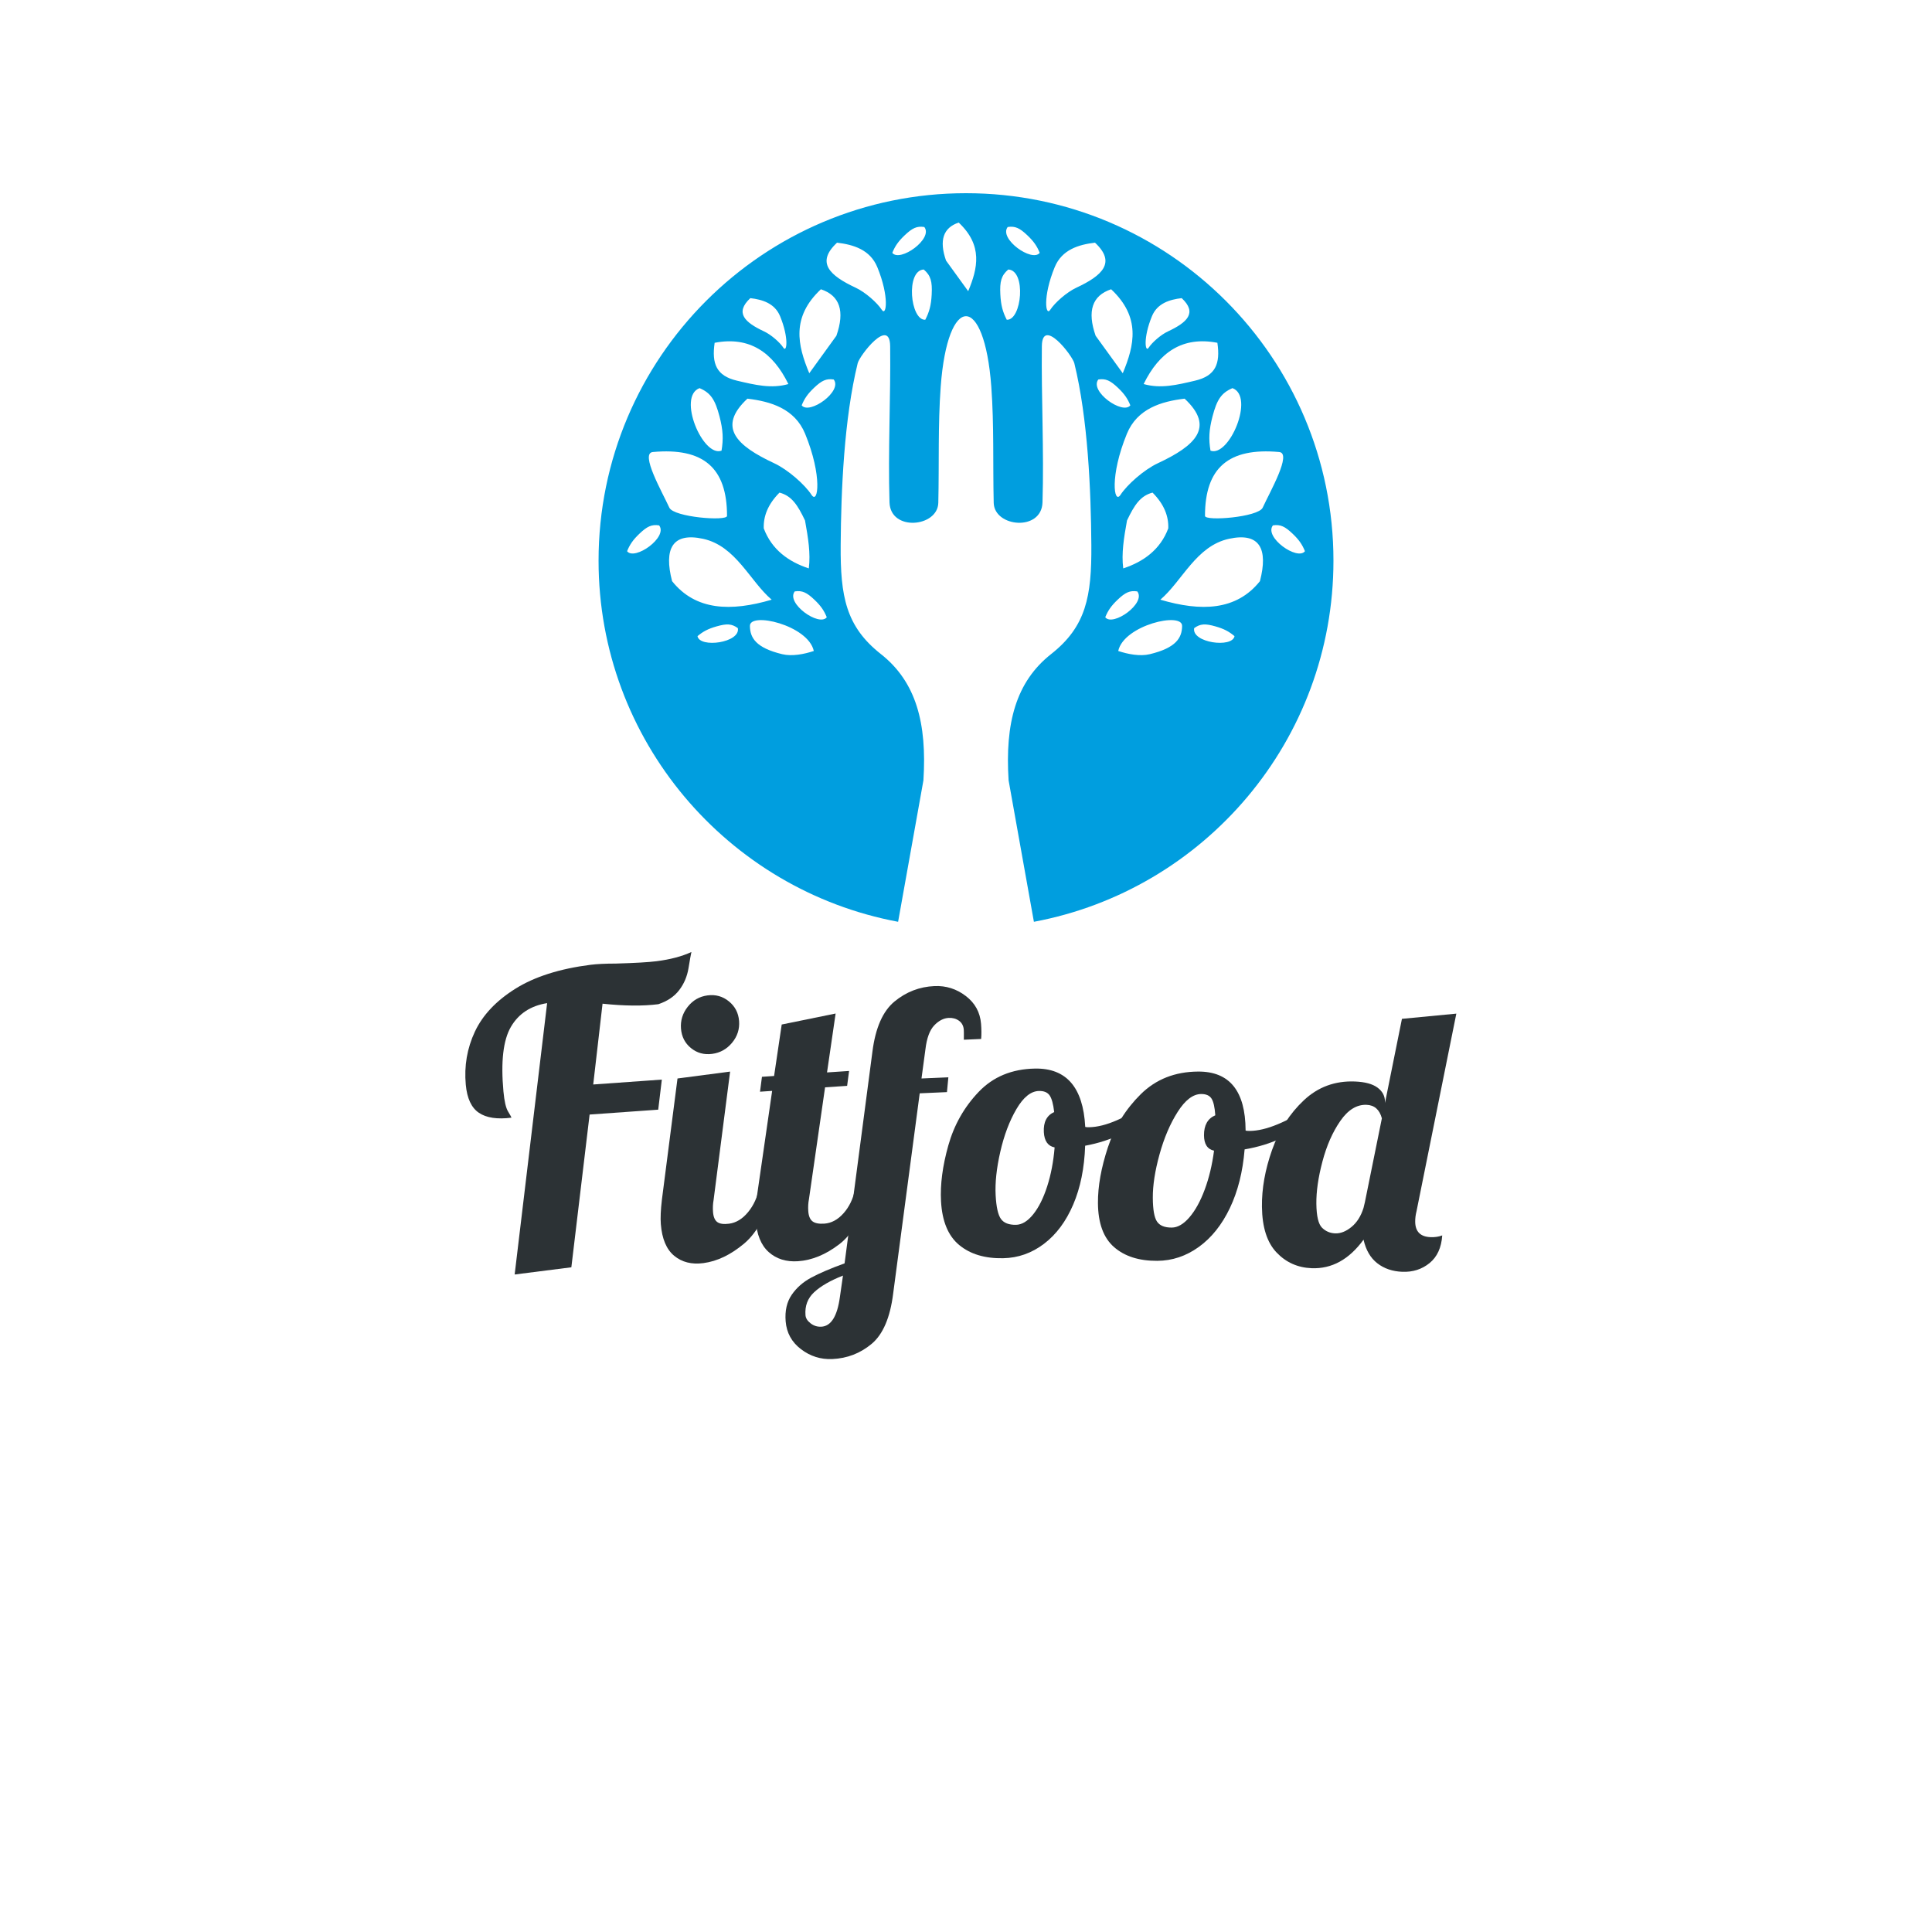 <?xml version="1.0" encoding="UTF-8" standalone="no"?><!DOCTYPE svg PUBLIC "-//W3C//DTD SVG 1.1//EN" "http://www.w3.org/Graphics/SVG/1.1/DTD/svg11.dtd"><svg width="100%" height="100%" viewBox="0 0 240 240" version="1.1" xmlns="http://www.w3.org/2000/svg" xmlns:xlink="http://www.w3.org/1999/xlink" xml:space="preserve" xmlns:serif="http://www.serif.com/" style="fill-rule:evenodd;clip-rule:evenodd;stroke-linejoin:round;stroke-miterlimit:1.414;"><rect id="Standard" x="0" y="0" width="240" height="240" style="fill:none;"/><g><g><path d="M67.966,124.612c-2.048,0.326 -3.549,1.312 -4.504,2.957c-0.954,1.646 -1.261,4.319 -0.922,8.019c0.111,1.212 0.303,2.041 0.574,2.487c0.272,0.446 0.411,0.702 0.417,0.767c-1.761,0.224 -3.107,0.022 -4.038,-0.605c-0.932,-0.627 -1.476,-1.792 -1.632,-3.495c-0.213,-2.326 0.163,-4.519 1.128,-6.58c0.966,-2.061 2.642,-3.839 5.028,-5.335c2.386,-1.496 5.503,-2.488 9.351,-2.977c0.783,-0.099 1.833,-0.15 3.153,-0.152c2.368,-0.069 4.042,-0.165 5.02,-0.29c1.728,-0.219 3.177,-0.602 4.348,-1.148c-0.071,0.307 -0.191,0.977 -0.36,2.009c-0.17,1.032 -0.556,1.942 -1.16,2.731c-0.604,0.789 -1.466,1.371 -2.586,1.745c-1.924,0.245 -4.235,0.223 -6.933,-0.063l-1.158,10.037l8.523,-0.607l-0.449,3.735l-8.523,0.606l-2.268,18.975l-7.043,0.895l4.034,-33.711Z" style="fill:#2c3235;fill-rule:nonzero;"/><path d="M88.462,130.917c-0.998,0.131 -1.873,-0.108 -2.623,-0.718c-0.751,-0.609 -1.165,-1.417 -1.244,-2.422c-0.078,-1.005 0.202,-1.911 0.842,-2.718c0.64,-0.807 1.459,-1.276 2.458,-1.407c0.998,-0.131 1.881,0.115 2.647,0.738c0.767,0.622 1.19,1.436 1.269,2.442c0.078,1.005 -0.211,1.904 -0.867,2.698c-0.656,0.794 -1.484,1.256 -2.482,1.387Zm-1.088,25.992c-1.452,0.19 -2.66,-0.113 -3.624,-0.91c-0.964,-0.797 -1.517,-2.109 -1.66,-3.937c-0.059,-0.762 -0.015,-1.767 0.132,-3.018l1.94,-15.071l6.535,-0.856l-2.054,15.963c-0.086,0.473 -0.108,0.968 -0.068,1.486c0.048,0.609 0.225,1.024 0.533,1.246c0.308,0.221 0.794,0.288 1.46,0.201c0.877,-0.115 1.665,-0.595 2.363,-1.441c0.698,-0.845 1.167,-1.884 1.407,-3.115l1.906,-0.25c-0.863,3.436 -2.125,5.856 -3.788,7.259c-1.664,1.402 -3.357,2.217 -5.082,2.443Z" style="fill:#2c3235;fill-rule:nonzero;"/><path d="M99.127,156.674c-1.461,0.098 -2.672,-0.28 -3.631,-1.133c-0.959,-0.853 -1.5,-2.192 -1.623,-4.019c-0.051,-0.761 0.004,-1.759 0.166,-2.993l1.879,-13.016l-1.507,0.102l0.242,-1.852l1.507,-0.101l0.947,-6.393l6.697,-1.367l-1.068,7.319l2.74,-0.184l-0.243,1.851l-2.74,0.184l-2.003,13.896c-0.091,0.465 -0.119,0.956 -0.084,1.473c0.041,0.609 0.214,1.033 0.521,1.273c0.307,0.239 0.795,0.336 1.465,0.291c0.882,-0.059 1.679,-0.487 2.39,-1.284c0.711,-0.797 1.194,-1.8 1.45,-3.01l1.918,-0.129c-0.906,3.363 -2.202,5.691 -3.889,6.981c-1.688,1.291 -3.399,1.994 -5.134,2.111Z" style="fill:#2c3235;fill-rule:nonzero;"/><path d="M103.385,168.826c-1.433,0.063 -2.727,-0.345 -3.883,-1.225c-1.156,-0.88 -1.791,-2.036 -1.905,-3.466c-0.104,-1.309 0.146,-2.404 0.749,-3.286c0.603,-0.882 1.418,-1.598 2.445,-2.147c1.026,-0.55 2.402,-1.138 4.127,-1.764l3.46,-26.313c0.378,-2.949 1.292,-5.021 2.741,-6.215c1.45,-1.195 3.105,-1.833 4.964,-1.916c1.433,-0.063 2.727,0.345 3.883,1.225c1.156,0.88 1.791,2.036 1.904,3.466c0.056,0.7 0.06,1.326 0.012,1.878l-2.149,0.095c0.008,-0.672 0.006,-1.084 -0.007,-1.236c-0.038,-0.487 -0.236,-0.86 -0.593,-1.119c-0.357,-0.259 -0.78,-0.378 -1.267,-0.356c-0.64,0.028 -1.243,0.337 -1.808,0.927c-0.565,0.591 -0.93,1.577 -1.095,2.958l-0.491,3.641l3.338,-0.148l-0.175,1.84l-3.384,0.151l-3.299,24.885c-0.375,2.979 -1.265,5.058 -2.67,6.235c-1.406,1.177 -3.038,1.807 -4.897,1.89Zm-1.375,-4.017c1.219,-0.054 1.994,-1.279 2.323,-3.676l0.384,-2.675c-1.572,0.62 -2.764,1.307 -3.576,2.061c-0.812,0.753 -1.171,1.709 -1.08,2.865c0.029,0.365 0.24,0.7 0.631,1.003c0.391,0.303 0.83,0.444 1.318,0.422Z" style="fill:#2c3235;fill-rule:nonzero;"/><path d="M124.611,156.301c-2.258,0.044 -4.074,-0.501 -5.448,-1.634c-1.375,-1.133 -2.13,-2.95 -2.266,-5.449c-0.112,-2.074 0.19,-4.383 0.907,-6.93c0.717,-2.547 1.971,-4.761 3.763,-6.642c1.791,-1.881 4.12,-2.849 6.988,-2.904c3.905,-0.075 5.989,2.326 6.254,7.204l0.003,0.045c0.093,0.029 0.261,0.041 0.505,0.036c1.007,-0.019 2.152,-0.308 3.435,-0.867c1.282,-0.559 2.437,-1.23 3.463,-2.012l0.479,1.226c-0.833,0.963 -1.941,1.785 -3.324,2.468c-1.383,0.683 -2.906,1.177 -4.569,1.484c-0.094,2.779 -0.588,5.215 -1.482,7.307c-0.894,2.093 -2.104,3.718 -3.629,4.877c-1.525,1.158 -3.218,1.756 -5.079,1.791Zm1.607,-4.15c0.732,-0.015 1.442,-0.448 2.128,-1.3c0.687,-0.853 1.266,-2.008 1.736,-3.467c0.471,-1.459 0.78,-3.075 0.928,-4.847c-0.833,-0.167 -1.28,-0.8 -1.34,-1.897c-0.067,-1.25 0.361,-2.082 1.285,-2.497c-0.116,-1.005 -0.306,-1.695 -0.57,-2.072c-0.265,-0.376 -0.703,-0.558 -1.313,-0.547c-1.006,0.02 -1.943,0.77 -2.809,2.252c-0.867,1.481 -1.534,3.249 -2.003,5.303c-0.469,2.054 -0.661,3.858 -0.577,5.413c0.08,1.463 0.301,2.443 0.664,2.939c0.363,0.497 0.986,0.737 1.871,0.72Z" style="fill:#2c3235;fill-rule:nonzero;"/><path d="M143.759,156.625c-2.257,0.014 -4.046,-0.555 -5.365,-1.706c-1.32,-1.151 -1.987,-2.978 -2.003,-5.48c-0.013,-2.074 0.4,-4.381 1.238,-6.918c0.839,-2.538 2.198,-4.736 4.078,-6.594c1.88,-1.858 4.254,-2.796 7.122,-2.814c3.906,-0.024 5.874,2.404 5.904,7.286l0.001,0.046c0.091,0.03 0.259,0.044 0.503,0.043c1.007,-0.007 2.165,-0.281 3.474,-0.823c1.308,-0.542 2.494,-1.198 3.557,-1.968l0.42,1.233c-0.879,0.952 -2.026,1.76 -3.44,2.425c-1.415,0.665 -2.961,1.14 -4.637,1.425c-0.227,2.778 -0.837,5.208 -1.831,7.289c-0.993,2.081 -2.28,3.691 -3.86,4.83c-1.579,1.139 -3.299,1.714 -5.161,1.726Zm1.805,-4.131c0.732,-0.005 1.462,-0.429 2.189,-1.272c0.727,-0.844 1.361,-1.992 1.901,-3.445c0.54,-1.453 0.926,-3.065 1.159,-4.836c-0.825,-0.178 -1.241,-0.816 -1.248,-1.914c-0.007,-1.251 0.46,-2.078 1.404,-2.481c-0.068,-1.006 -0.225,-1.699 -0.471,-2.079c-0.247,-0.38 -0.675,-0.568 -1.285,-0.564c-1.007,0.006 -1.979,0.745 -2.915,2.215c-0.937,1.471 -1.689,3.23 -2.256,5.278c-0.567,2.048 -0.845,3.85 -0.835,5.406c0.009,1.464 0.183,2.447 0.522,2.948c0.339,0.502 0.95,0.75 1.835,0.744Z" style="fill:#2c3235;fill-rule:nonzero;"/><path d="M162.939,157.541c-1.738,-0.069 -3.194,-0.722 -4.367,-1.96c-1.174,-1.237 -1.777,-3.124 -1.809,-5.659c-0.029,-2.261 0.39,-4.619 1.258,-7.073c0.868,-2.454 2.182,-4.509 3.944,-6.165c1.761,-1.655 3.877,-2.434 6.346,-2.336c1.25,0.05 2.183,0.3 2.798,0.752c0.615,0.452 0.927,1.029 0.936,1.732l0.003,0.183l2.106,-10.451l6.757,-0.648l-4.944,24.538c-0.116,0.453 -0.171,0.894 -0.166,1.322c0.016,1.222 0.649,1.857 1.899,1.907c0.548,0.022 1.035,-0.051 1.459,-0.217c-0.102,1.523 -0.628,2.67 -1.578,3.441c-0.95,0.772 -2.081,1.132 -3.392,1.08c-1.219,-0.049 -2.252,-0.402 -3.099,-1.062c-0.846,-0.66 -1.415,-1.636 -1.706,-2.93c-1.796,2.463 -3.945,3.645 -6.445,3.546Zm2.916,-4.327c0.671,0.026 1.345,-0.237 2.024,-0.791c0.678,-0.553 1.179,-1.342 1.501,-2.368l0.174,-0.726l2.107,-10.405c-0.288,-1.08 -0.92,-1.64 -1.896,-1.678c-1.219,-0.049 -2.308,0.618 -3.265,2c-0.958,1.382 -1.698,3.063 -2.222,5.042c-0.523,1.979 -0.775,3.733 -0.755,5.26c0.019,1.528 0.253,2.514 0.7,2.96c0.448,0.445 0.992,0.68 1.632,0.706Z" style="fill:#2c3235;fill-rule:nonzero;"/></g><path id="mark" d="M120.001,24c25.205,0 45.645,20.44 45.645,45.645c0,22.323 -16.035,40.906 -37.211,44.864l-3.142,-17.564c-0.454,-7.107 0.898,-12.241 5.286,-15.698c4.345,-3.422 5.034,-7.168 4.992,-13.507c-0.047,-6.832 -0.424,-15.73 -2.115,-22.619c-0.233,-0.953 -3.99,-5.808 -4.033,-2.109c-0.074,6.389 0.276,13.01 0.08,19.398c-0.111,3.64 -5.99,3.085 -6.061,0.052c-0.113,-4.841 0.054,-9.648 -0.299,-14.429c-0.86,-11.67 -5.425,-11.669 -6.285,0c-0.353,4.781 -0.185,9.588 -0.298,14.429c-0.072,3.033 -5.951,3.588 -6.062,-0.052c-0.195,-6.388 0.156,-13.009 0.081,-19.398c-0.043,-3.699 -3.801,1.156 -4.033,2.109c-1.692,6.889 -2.068,15.787 -2.114,22.619c-0.044,6.339 0.645,10.085 4.99,13.507c4.389,3.457 5.74,8.591 5.288,15.698l-3.144,17.564c-21.176,-3.958 -37.21,-22.541 -37.21,-44.864c0,-25.205 20.439,-45.645 45.645,-45.645Zm22.066,23.708c1.931,-3.95 4.836,-5.958 9.16,-5.125c0.383,2.615 -0.227,4.108 -2.774,4.706c-2.245,0.525 -4.257,1.027 -6.386,0.419Zm11.035,0.507c-1.396,0.595 -1.936,1.447 -2.475,3.499c-0.45,1.713 -0.494,2.844 -0.256,4.267c2.315,0.867 5.529,-6.727 2.731,-7.766Zm-5.945,1.309c-2.893,0.339 -5.884,1.239 -7.167,4.351c-2.166,5.262 -1.618,8.858 -0.796,7.594c0.821,-1.264 2.929,-3.128 4.637,-3.924c4.637,-2.164 7.135,-4.47 3.326,-8.021Zm11.746,6.627c-6.271,-0.57 -9.214,1.95 -9.215,7.935c0,0.685 6.623,0.166 7.168,-1.024c0.896,-1.961 3.665,-6.764 2.047,-6.911Zm-14.76,18.345c2.73,-2.332 4.442,-6.68 8.533,-7.566c3.829,-0.83 4.874,1.269 3.838,5.262c-2.929,3.672 -7.318,3.794 -12.371,2.304Zm-5.233,6.37c0.692,-3.218 8.059,-4.923 7.934,-3.071c-0.027,1.422 -0.726,2.68 -4.01,3.47c-1.223,0.294 -2.73,0 -3.924,-0.399Zm4.263,-19.672c-1.518,0.395 -2.262,1.55 -3.173,3.464c-0.392,2.18 -0.704,4.084 -0.469,5.951c2.512,-0.824 4.606,-2.328 5.596,-4.975c0.051,-1.481 -0.487,-2.96 -1.954,-4.44Zm-1.896,12.273c-0.932,-0.142 -1.495,0.132 -2.45,1.04c-0.796,0.758 -1.191,1.341 -1.53,2.17c0.94,1.214 5.118,-1.747 3.98,-3.21Zm-3.248,-37.534c-2.355,0.784 -2.998,2.71 -1.927,5.777c1.124,1.551 2.247,3.104 3.371,4.655c1.453,-3.478 2.261,-6.954 -1.444,-10.432Zm20.097,29.331c0.932,-0.143 1.495,0.131 2.45,1.04c0.797,0.758 1.191,1.34 1.529,2.169c-0.939,1.214 -5.117,-1.746 -3.979,-3.209Zm-9.784,12.767c0.76,-0.559 1.385,-0.579 2.652,-0.217c1.058,0.301 1.677,0.635 2.362,1.211c-0.268,1.512 -5.343,0.829 -5.014,-0.994Zm-23.093,-44.552c-0.872,0.751 -1.066,1.49 -0.984,3.099c0.069,1.342 0.295,2.17 0.796,3.143c1.873,0.096 2.451,-6.134 0.188,-6.242Zm10.774,-3.333c-2.02,0.237 -4.109,0.864 -5.003,3.038c-1.513,3.672 -1.129,6.182 -0.556,5.3c0.574,-0.883 2.044,-2.184 3.236,-2.74c3.237,-1.51 4.98,-3.12 2.323,-5.598Zm-10.843,-1.947c0.932,-0.142 1.495,0.132 2.45,1.04c0.797,0.758 1.189,1.34 1.528,2.169c-0.938,1.215 -5.116,-1.746 -3.978,-3.209Zm11.257,18.943c0.932,-0.141 1.494,0.133 2.449,1.04c0.797,0.759 1.19,1.341 1.529,2.17c-0.939,1.215 -5.116,-1.746 -3.978,-3.21Zm10.357,-10.106c-1.491,0.174 -3.034,0.638 -3.696,2.244c-1.118,2.714 -0.835,4.568 -0.411,3.917c0.424,-0.652 1.511,-1.613 2.391,-2.024c2.392,-1.117 3.681,-2.305 1.716,-4.137Zm-48.86,10.672c-1.93,-3.95 -4.834,-5.958 -9.159,-5.125c-0.383,2.615 0.227,4.108 2.774,4.706c2.246,0.525 4.257,1.027 6.385,0.419Zm-11.033,0.507c1.395,0.595 1.934,1.447 2.474,3.499c0.45,1.713 0.494,2.844 0.256,4.267c-2.315,0.867 -5.529,-6.727 -2.73,-7.766Zm5.943,1.309c2.893,0.339 5.885,1.239 7.167,4.351c2.167,5.262 1.619,8.858 0.796,7.594c-0.82,-1.264 -2.928,-3.128 -4.636,-3.924c-4.637,-2.164 -7.135,-4.47 -3.327,-8.021Zm-11.746,6.627c6.272,-0.57 9.215,1.95 9.215,7.935c0,0.685 -6.623,0.166 -7.167,-1.024c-0.897,-1.961 -3.665,-6.764 -2.048,-6.911Zm14.761,18.345c-2.729,-2.332 -4.443,-6.68 -8.532,-7.566c-3.831,-0.83 -4.875,1.269 -3.84,5.262c2.93,3.672 7.318,3.794 12.372,2.304Zm5.233,6.37c-0.692,-3.218 -8.059,-4.923 -7.935,-3.071c0.028,1.422 0.727,2.68 4.01,3.47c1.225,0.294 2.731,0 3.925,-0.399Zm-4.263,-19.672c1.517,0.395 2.262,1.55 3.173,3.464c0.392,2.18 0.704,4.084 0.469,5.951c-2.512,-0.824 -4.606,-2.328 -5.596,-4.975c-0.051,-1.481 0.487,-2.96 1.954,-4.44Zm1.895,12.273c0.933,-0.142 1.496,0.132 2.451,1.04c0.798,0.758 1.19,1.341 1.529,2.17c-0.94,1.214 -5.117,-1.747 -3.98,-3.21Zm3.25,-37.534c2.354,0.784 2.996,2.71 1.925,5.777c-1.123,1.551 -2.245,3.104 -3.369,4.655c-1.454,-3.478 -2.262,-6.954 1.444,-10.432Zm-20.098,29.331c-0.933,-0.143 -1.495,0.131 -2.45,1.04c-0.797,0.758 -1.19,1.34 -1.528,2.169c0.938,1.214 5.116,-1.746 3.978,-3.209Zm9.783,12.767c-0.759,-0.559 -1.383,-0.579 -2.651,-0.217c-1.058,0.301 -1.678,0.635 -2.362,1.211c0.268,1.512 5.343,0.829 5.013,-0.994Zm23.093,-44.552c0.872,0.751 1.068,1.49 0.985,3.099c-0.069,1.342 -0.295,2.17 -0.796,3.143c-1.873,0.096 -2.452,-6.134 -0.189,-6.242Zm-10.773,-3.333c2.019,0.237 4.108,0.864 5.002,3.038c1.514,3.672 1.131,6.182 0.556,5.3c-0.573,-0.883 -2.044,-2.184 -3.235,-2.74c-3.237,-1.51 -4.98,-3.12 -2.323,-5.598Zm10.842,-1.947c-0.931,-0.142 -1.494,0.132 -2.45,1.04c-0.796,0.758 -1.189,1.34 -1.528,2.169c0.939,1.215 5.117,-1.746 3.978,-3.209Zm-11.256,18.943c-0.932,-0.141 -1.494,0.133 -2.45,1.04c-0.796,0.759 -1.19,1.341 -1.529,2.17c0.94,1.215 5.117,-1.746 3.979,-3.21Zm-10.358,-10.106c1.492,0.174 3.035,0.638 3.697,2.244c1.117,2.714 0.835,4.568 0.41,3.917c-0.423,-0.652 -1.51,-1.613 -2.39,-2.024c-2.392,-1.117 -3.681,-2.305 -1.717,-4.137Zm25.884,-9.388c-1.924,0.641 -2.449,2.215 -1.573,4.722c0.917,1.267 1.836,2.535 2.753,3.802c1.189,-2.841 1.849,-5.683 -1.18,-8.524Z" style="fill:#009edf;"/></g></svg>